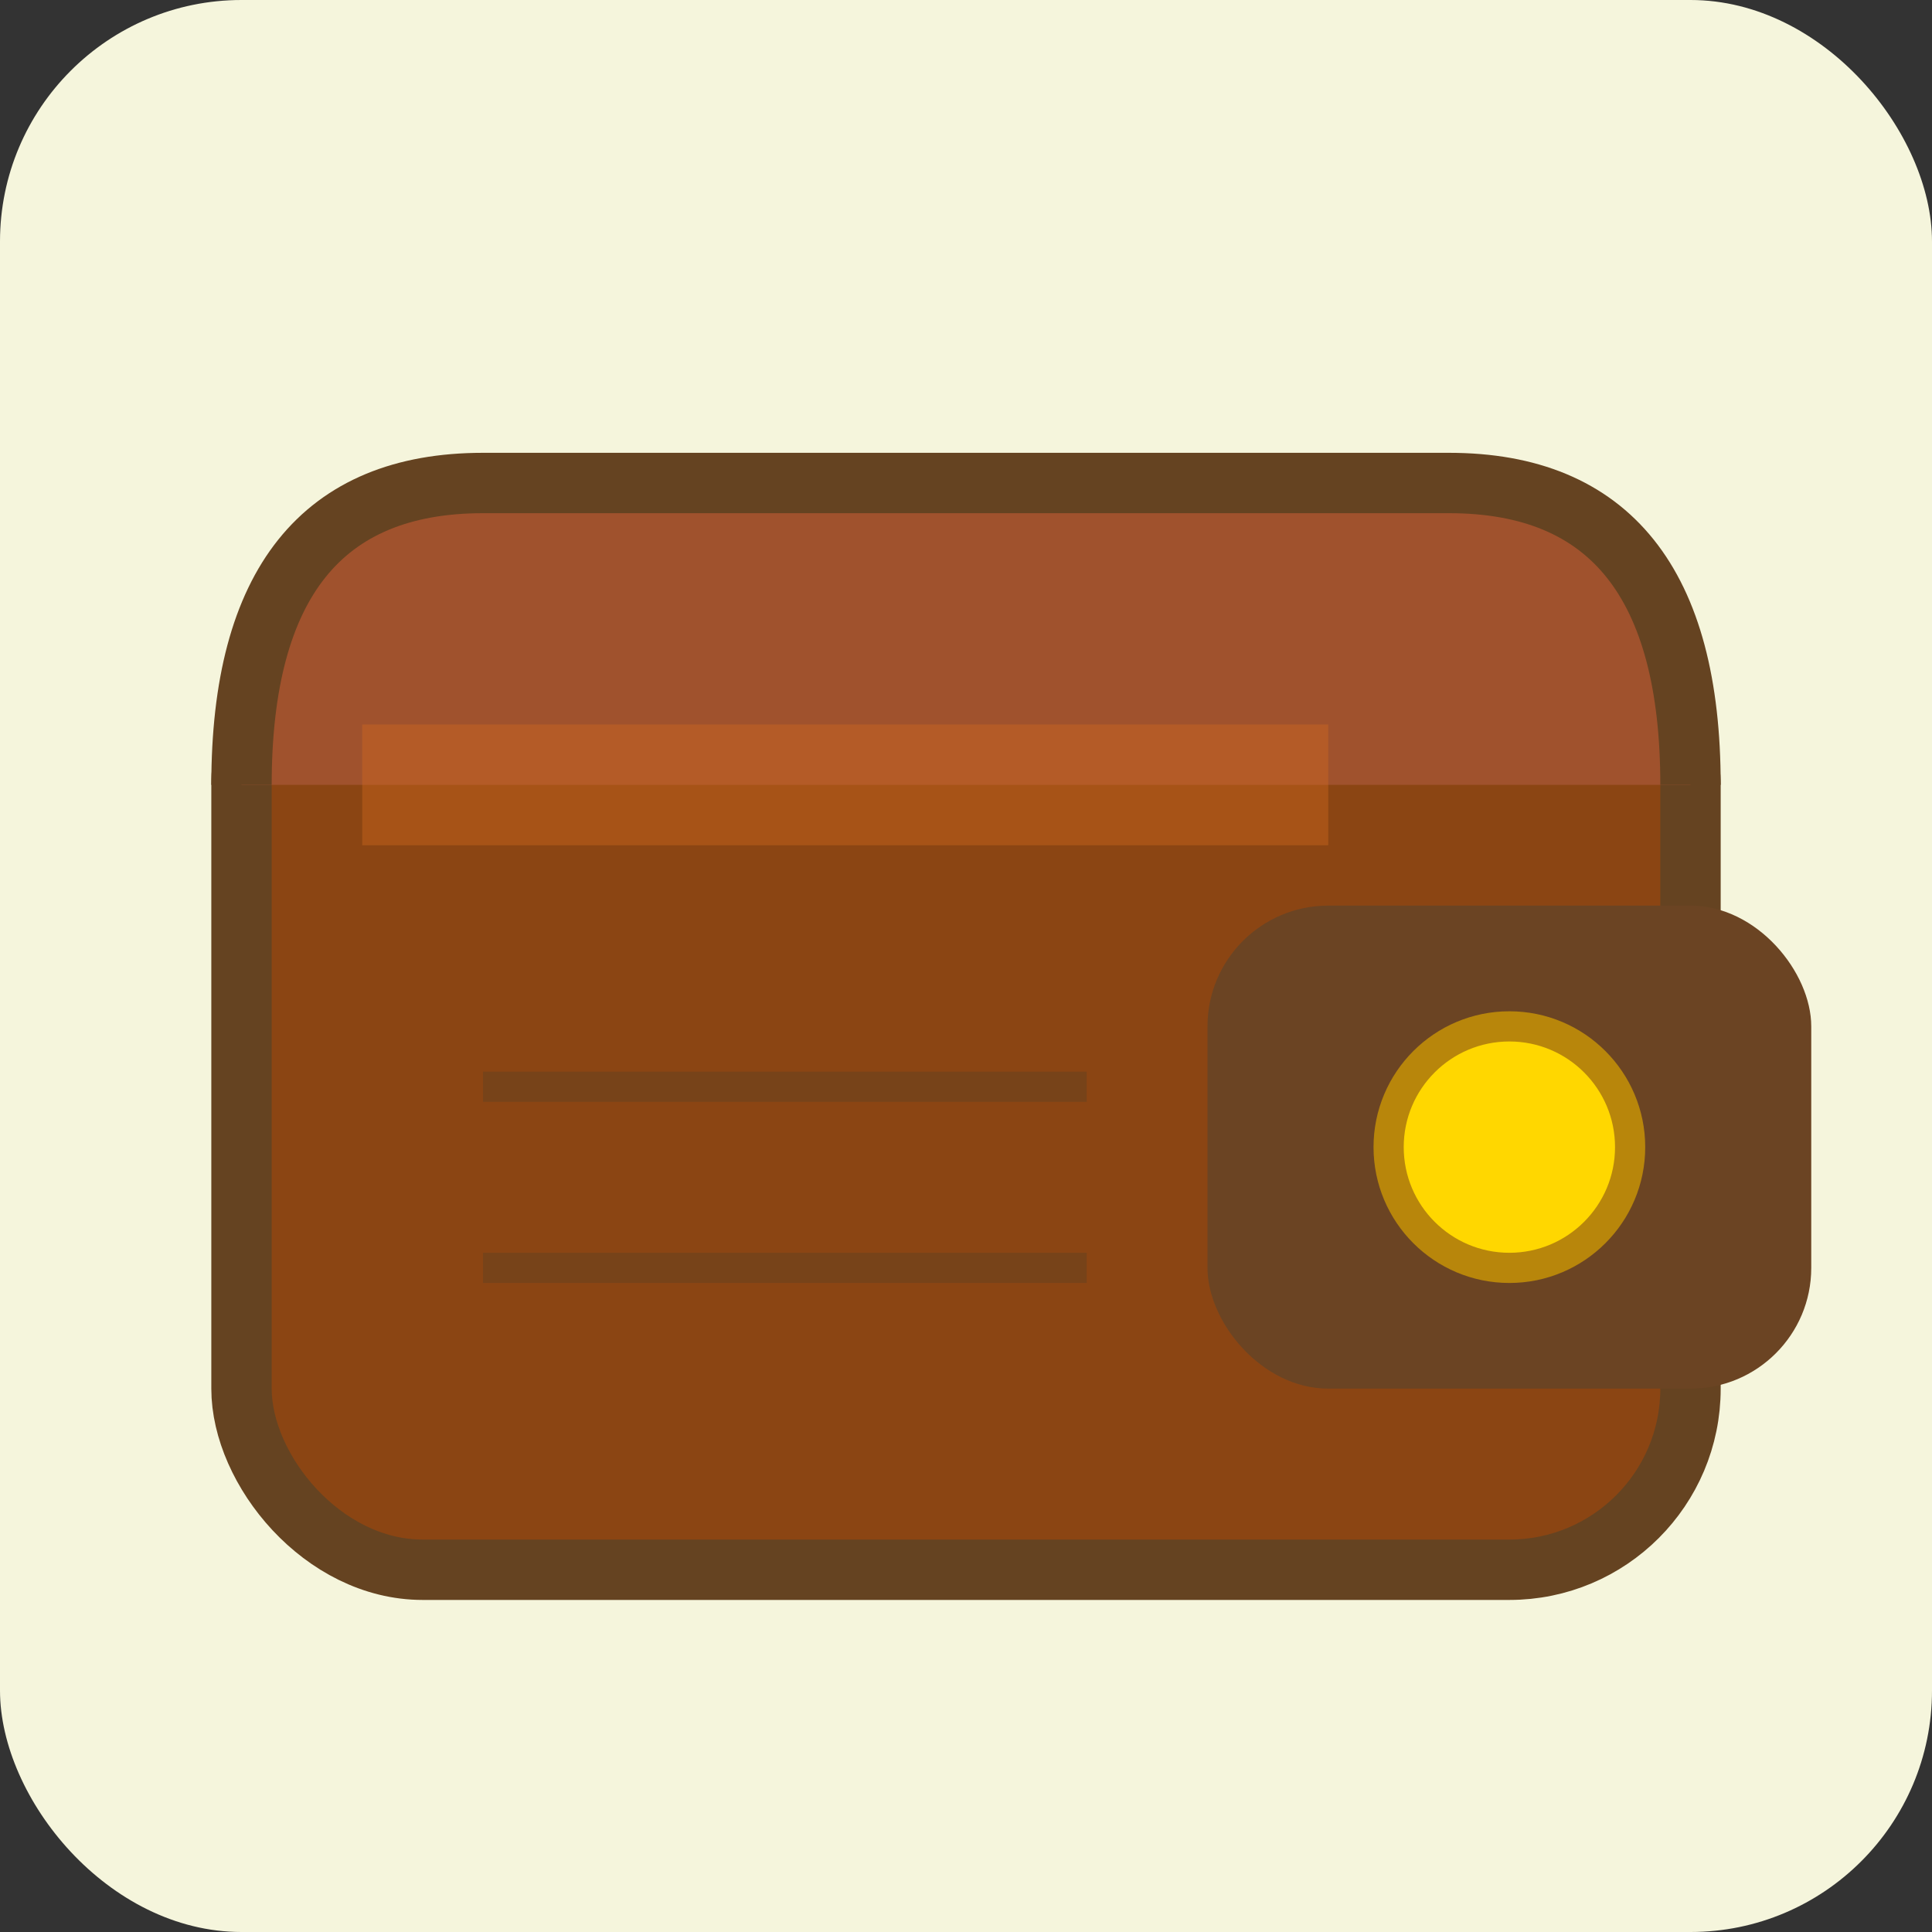 
<svg width="512" height="512" xmlns="http://www.w3.org/2000/svg" viewBox="0 0 512 512">
  <rect x="0" y="0" width="512" height="512" fill="#333333" stroke="none"/>
  <!-- 背景 -->
  <rect width="512" height="512" rx="64" fill="#F5F5DC"/>
  
  <!-- 財布の本体 -->
  <rect x="64" y="160" width="384" height="256" rx="48" fill="#8B4513" stroke="#654321" stroke-width="16"/>
  
  <!-- 財布の蓋 -->
  <path d="M64 208 Q64 128, 128 128 L384 128 Q448 128, 448 208" fill="#A0522D" stroke="#654321" stroke-width="16"/>
  
  <!-- 留め金部分 -->
  <rect x="320" y="240" width="160" height="128" rx="32" fill="#6B4423"/>
  <circle cx="400" cy="304" r="32" fill="#FFD700" stroke="#B8860B" stroke-width="8"/>
  
  <!-- ハイライト -->
  <rect x="96" y="192" width="256" height="32" fill="#D2691E" opacity="0.4"/>
  
  <!-- カード差し込み部分の線 -->
  <line x1="128" y1="288" x2="288" y2="288" stroke="#654321" stroke-width="8" opacity="0.5"/>
  <line x1="128" y1="336" x2="288" y2="336" stroke="#654321" stroke-width="8" opacity="0.5"/>
</svg>
